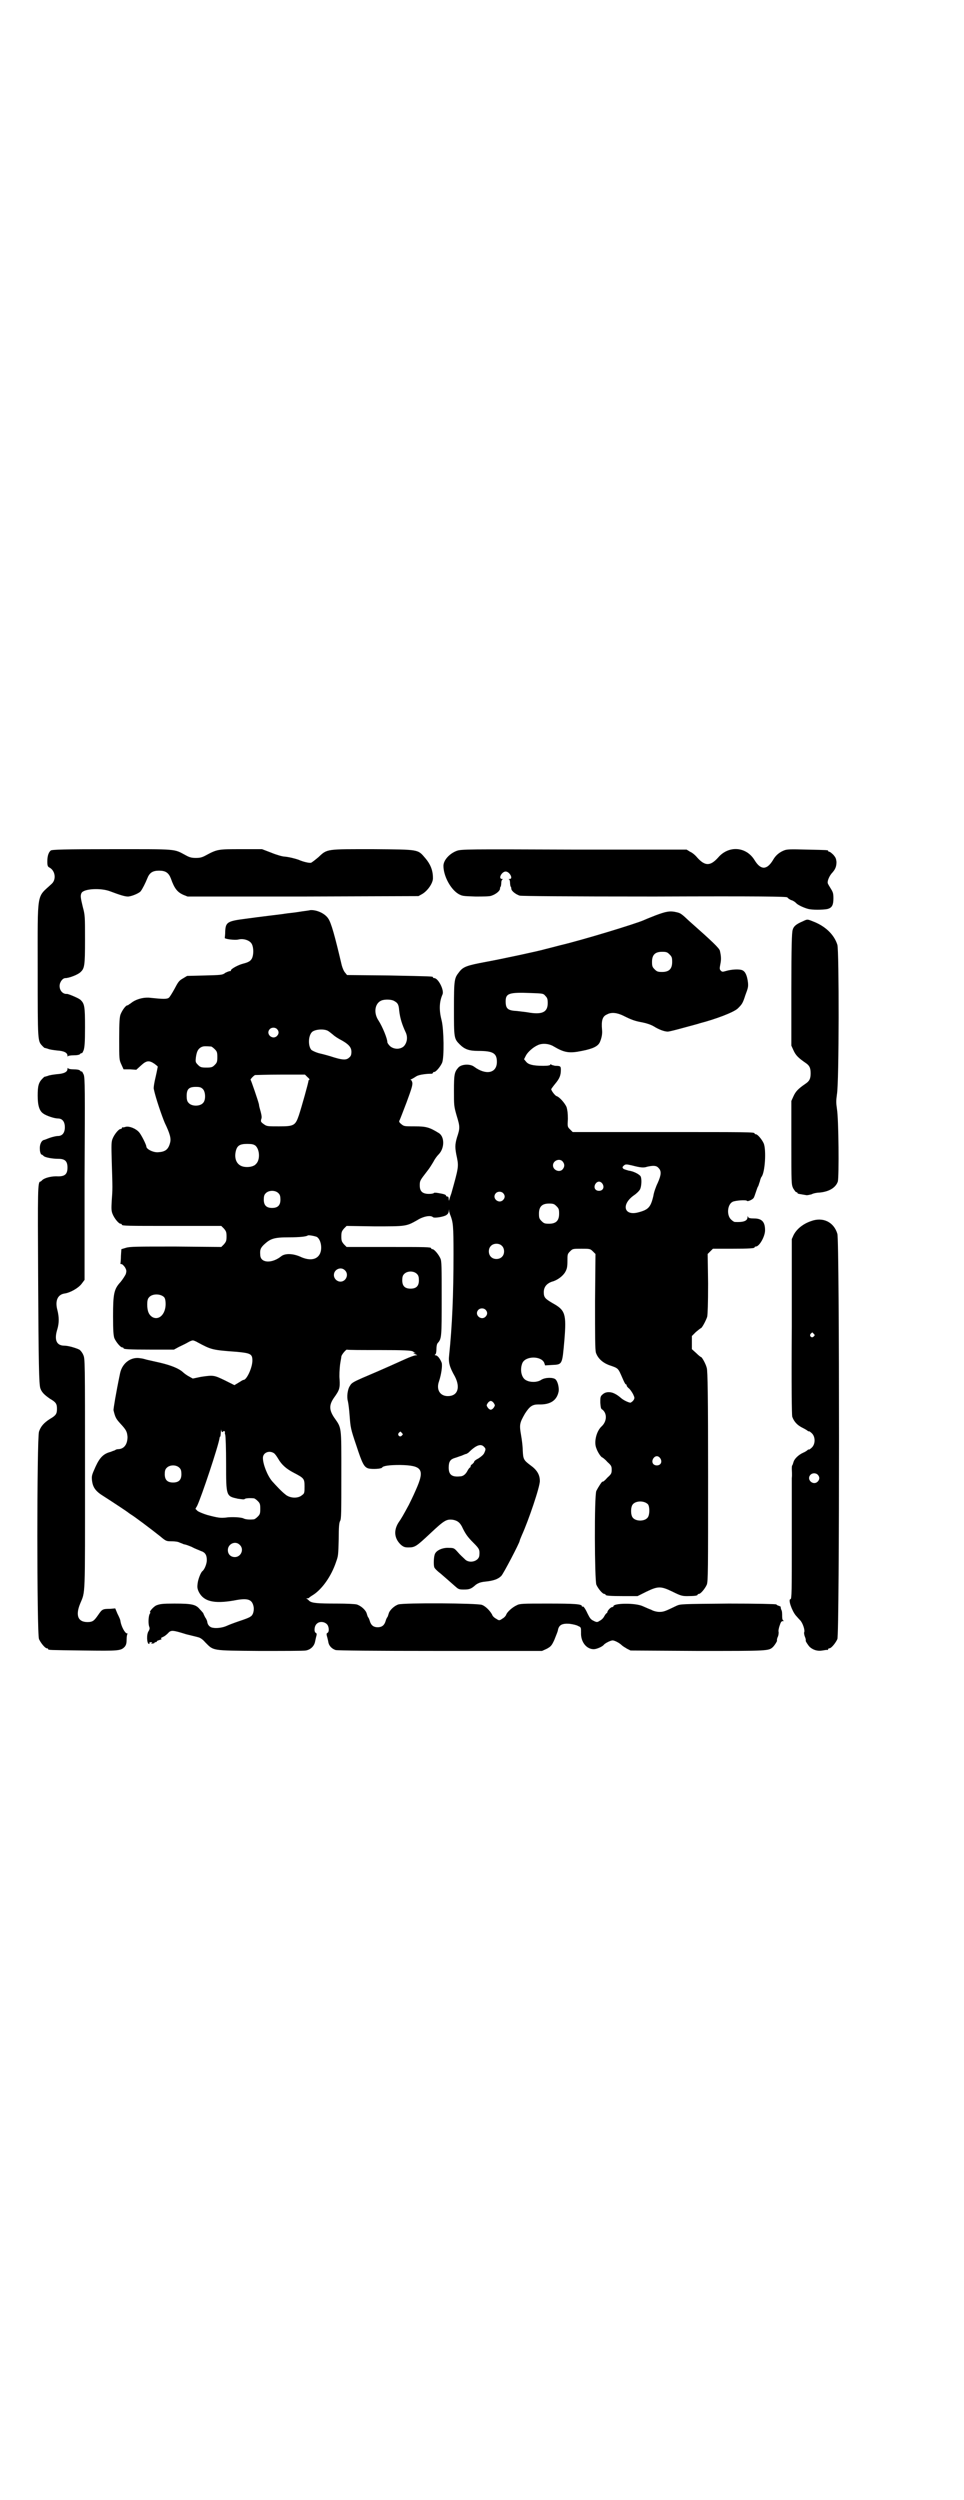 <?xml version="1.0" standalone="no"?>
<!DOCTYPE svg PUBLIC "-//W3C//DTD SVG 20010904//EN"
 "http://www.w3.org/TR/2001/REC-SVG-20010904/DTD/svg10.dtd">
<svg version="1.0" xmlns="http://www.w3.org/2000/svg"
 width="1100pt" height="2850pt" viewBox="0 0 1100 2850"
 preserveAspectRatio="xMidYMid meet">
<g transform="translate(0,2850) scale(0.5,-0.5)"
fill="#000000" stroke="none">
<path d="M116 3761 c-5 -4 -8 -12 -8 -25 0 -10 1 -12 5 -14 13 -7 16 -27 5
-37 -35 -33 -32 -12 -32 -196 0 -168 0 -162 11 -174 3 -3 5 -5 5 -4 0 0 3 -1
7 -2 4 -2 13 -3 21 -4 16 -1 24 -5 24 -12 0 -2 1 -3 1 -1 1 1 6 2 13 2 8 0 13
1 15 3 1 2 3 2 4 2 0 -1 2 2 4 7 2 7 3 16 3 52 0 48 -1 54 -11 63 -5 4 -27 13
-30 13 -9 -1 -17 7 -17 18 0 9 7 18 13 18 8 0 27 7 34 13 10 9 11 14 11 75 0
52 0 56 -5 74 -5 21 -6 26 -3 32 5 10 44 12 65 4 24 -9 34 -12 41 -12 7 0 25
7 29 12 4 5 11 19 15 29 5 13 12 18 27 18 15 0 22 -5 27 -18 8 -23 15 -31 28
-37 l10 -4 263 0 264 1 9 5 c13 8 25 26 24 37 0 17 -6 31 -17 44 -18 21 -13
20 -119 21 -107 0 -105 1 -125 -18 -7 -6 -15 -12 -17 -13 -4 -1 -18 2 -29 7
-6 2 -20 6 -31 7 -5 0 -19 4 -31 9 l-21 8 -48 0 c-52 0 -54 0 -80 -14 -9 -5
-14 -6 -23 -6 -9 0 -14 1 -23 6 -28 15 -17 14 -169 14 -108 0 -137 -1 -139 -3z"/>
<path d="M1042 3760 c-16 -6 -30 -21 -30 -34 0 -23 16 -53 34 -64 9 -5 10 -5
39 -6 18 0 33 0 37 2 9 3 18 10 19 15 0 3 1 6 2 6 0 1 1 5 1 8 0 4 1 7 3 8 1
0 1 1 -1 1 -10 0 -1 17 8 17 9 0 18 -17 9 -17 -3 0 -3 -1 -1 -1 1 -1 2 -4 2
-8 0 -3 1 -7 1 -8 1 0 2 -3 2 -6 1 -5 10 -12 19 -15 5 -1 106 -2 308 -2 240 1
302 0 303 -2 0 -1 4 -4 8 -6 5 -1 10 -5 12 -7 4 -5 23 -13 31 -14 12 -2 37 -1
42 1 9 3 12 9 12 24 0 11 -1 14 -6 22 -3 5 -7 11 -7 13 -1 5 4 17 11 24 6 7 9
13 9 24 -1 8 -2 10 -7 16 -4 4 -8 7 -9 7 -2 0 -3 1 -3 2 0 2 -1 2 -49 3 -37 1
-45 1 -52 -2 -10 -4 -19 -11 -25 -22 -14 -23 -28 -23 -42 0 -19 31 -59 34 -83
6 -18 -20 -30 -20 -48 0 -4 5 -11 11 -16 13 l-8 5 -257 0 c-244 1 -258 1 -268
-3z"/>
<path d="M708 3625 c-3 -1 -14 -2 -26 -4 -12 -2 -25 -3 -31 -4 -5 -1 -23 -3
-39 -5 -16 -2 -40 -5 -54 -7 -39 -5 -43 -8 -44 -28 0 -8 -1 -14 -1 -15 -2 -3
24 -6 31 -4 12 3 27 -2 31 -11 4 -8 4 -24 0 -32 -3 -6 -8 -9 -20 -12 -12 -3
-30 -13 -28 -16 1 0 0 -1 -2 -1 -2 0 -7 -2 -11 -4 -6 -5 -10 -5 -47 -6 l-40
-1 -10 -6 c-9 -5 -11 -9 -19 -24 -5 -9 -11 -19 -13 -20 -4 -3 -13 -3 -41 0
-14 2 -30 -2 -41 -9 -4 -3 -8 -6 -9 -6 0 -1 -2 -2 -3 -2 -4 0 -12 -11 -16 -21
-2 -6 -3 -16 -3 -55 0 -48 0 -48 5 -59 l5 -11 15 0 14 -1 11 10 c12 11 18 12
30 4 4 -3 8 -6 8 -7 0 0 -2 -11 -5 -24 -3 -12 -5 -25 -4 -27 4 -20 19 -63 25
-77 12 -25 15 -36 12 -46 -4 -15 -11 -20 -27 -21 -11 -1 -27 7 -27 13 0 4 -12
28 -17 33 -7 8 -22 14 -30 12 -3 -1 -7 -2 -7 -1 -1 0 -2 -1 -2 -2 0 -1 -1 -2
-3 -2 -4 0 -14 -12 -18 -22 -3 -7 -3 -13 -2 -52 2 -61 2 -64 0 -89 -1 -19 -1
-24 2 -31 4 -10 14 -22 18 -22 2 0 3 -1 3 -2 0 -3 12 -3 119 -3 l108 0 6 -6
c5 -6 6 -8 6 -18 0 -10 -1 -12 -6 -18 l-6 -6 -104 1 c-88 0 -105 0 -114 -3
l-10 -3 -1 -15 c0 -9 -1 -16 -1 -17 -1 -1 0 -2 2 -2 2 0 5 -3 8 -7 4 -7 4 -9
2 -16 -2 -4 -7 -12 -12 -18 -15 -16 -17 -27 -17 -78 0 -34 1 -44 3 -50 4 -9
14 -21 18 -21 2 0 3 -1 3 -2 0 -2 11 -3 63 -3 l52 0 11 6 c6 3 15 7 20 10 5 3
10 5 12 5 2 0 7 -2 12 -5 30 -16 32 -17 88 -21 32 -3 36 -5 36 -20 0 -16 -13
-44 -20 -44 -2 0 -6 -3 -11 -6 l-10 -6 -22 11 c-25 12 -26 12 -54 8 l-19 -4
-9 5 c-4 2 -11 7 -14 10 -9 8 -26 15 -51 21 -13 3 -27 6 -31 7 -4 1 -10 3 -13
3 -22 5 -43 -10 -48 -34 -10 -48 -15 -80 -15 -84 4 -17 6 -20 16 -31 13 -14
15 -18 16 -30 0 -17 -8 -28 -22 -28 -2 0 -5 -1 -6 -2 -1 -1 -6 -2 -10 -4 -16
-4 -25 -12 -35 -34 -9 -20 -9 -21 -8 -32 2 -15 8 -24 26 -35 22 -14 55 -36 56
-37 1 -1 4 -3 7 -5 7 -4 47 -34 67 -50 13 -11 14 -11 26 -11 7 0 15 -1 18 -3
3 -1 8 -3 10 -4 3 0 11 -3 18 -6 7 -4 16 -7 20 -9 10 -3 14 -9 14 -21 0 -8 -5
-21 -10 -25 -4 -3 -10 -19 -11 -28 -1 -8 -1 -12 3 -20 11 -21 34 -27 80 -19
30 6 40 3 44 -11 3 -10 0 -23 -7 -26 -2 -2 -13 -6 -25 -10 -12 -4 -25 -9 -29
-11 -9 -4 -23 -6 -32 -4 -6 1 -11 6 -12 13 0 2 -2 7 -5 11 -2 4 -4 8 -4 9 0 0
-4 5 -8 9 -9 11 -18 13 -58 13 -28 0 -33 -1 -41 -4 -7 -3 -18 -16 -14 -16 1 0
0 -1 -1 -3 -3 -4 -4 -20 -2 -28 2 -5 2 -7 -1 -12 -5 -7 -4 -29 1 -29 1 0 2 1
1 2 -1 1 1 2 3 2 4 0 4 -1 2 -2 -2 -1 -1 -2 3 -1 2 0 4 1 4 2 -1 0 0 1 2 1 2
0 3 1 3 2 0 1 3 2 6 3 4 1 6 2 4 3 -2 1 0 2 4 4 3 1 8 5 11 8 7 8 10 8 42 -2
12 -3 25 -6 28 -7 4 -1 10 -5 15 -11 20 -20 13 -19 124 -20 53 0 101 0 106 1
11 2 19 10 21 20 1 4 2 10 3 13 1 4 1 6 -1 7 -5 2 -4 16 2 21 6 6 17 5 23 -1
5 -5 6 -18 1 -20 -2 -1 -2 -3 -1 -7 1 -3 2 -8 3 -12 1 -10 8 -17 17 -20 4 -1
86 -2 239 -2 l232 0 11 5 c9 5 11 7 17 20 3 8 7 17 8 21 2 13 9 17 26 16 8 -1
17 -3 20 -5 7 -3 7 -3 7 -15 -1 -21 12 -38 29 -38 7 0 20 6 23 10 2 3 15 10
20 10 5 0 16 -6 21 -11 2 -2 7 -5 12 -8 l8 -4 154 -1 c162 0 161 0 171 9 4 4
11 15 9 15 0 0 0 4 2 8 2 4 2 9 2 11 -1 2 0 8 2 14 3 9 4 11 8 11 2 0 3 1 1 1
-2 1 -3 4 -3 10 0 6 0 12 -2 15 -1 3 -2 6 -1 6 0 1 -2 2 -5 3 -3 1 -5 2 -5 3
0 1 -46 2 -109 2 -109 -1 -110 -1 -119 -5 -25 -12 -29 -14 -39 -14 -6 0 -14 2
-19 5 -6 2 -14 6 -19 8 -17 8 -67 7 -67 0 0 -1 -1 -2 -3 -2 -3 0 -11 -8 -11
-12 0 -1 -1 -2 -2 -2 0 0 -3 -3 -5 -7 -2 -4 -6 -8 -10 -10 -6 -4 -7 -4 -15 0
-6 3 -8 6 -13 16 -6 13 -10 18 -12 16 0 -1 -1 -1 -1 1 0 5 -17 6 -78 6 -57 0
-64 0 -71 -4 -9 -4 -22 -15 -24 -22 -1 -2 -4 -6 -8 -8 -7 -5 -8 -5 -14 -1 -4
2 -9 6 -10 10 -5 9 -15 19 -23 22 -11 4 -177 5 -191 1 -9 -3 -20 -13 -22 -21
-1 -3 -2 -7 -3 -8 -1 -1 -3 -5 -4 -9 -3 -10 -9 -14 -18 -14 -9 0 -15 4 -18 14
-1 4 -3 8 -4 9 -1 1 -2 5 -3 8 -2 8 -13 18 -23 21 -4 1 -22 2 -45 2 -44 0 -57
1 -63 6 -2 2 -4 4 -6 5 -2 0 -1 1 2 1 2 0 4 1 4 2 0 0 4 3 9 6 20 13 41 42 52
75 5 14 5 15 6 52 0 28 1 37 3 41 3 4 3 20 3 106 0 114 1 105 -17 131 -11 17
-11 28 0 44 13 18 14 22 13 42 -1 9 0 24 1 33 1 8 3 17 3 19 0 4 11 17 13 16
1 -1 34 -1 73 -1 59 0 73 -1 77 -3 3 -2 6 -4 6 -4 0 -1 -1 -1 -2 0 -1 1 -2 1
-2 0 0 -1 2 -2 5 -3 4 -2 4 -2 0 -2 -3 0 -14 -4 -25 -9 -53 -24 -77 -34 -98
-43 -18 -8 -24 -11 -27 -17 -6 -8 -8 -26 -5 -36 1 -4 3 -19 4 -34 2 -25 2 -28
15 -66 14 -43 18 -50 28 -53 9 -2 29 -1 31 2 2 4 16 6 41 6 51 -1 57 -10 36
-57 -6 -14 -14 -30 -16 -34 -13 -24 -17 -31 -24 -41 -11 -18 -9 -36 6 -50 6
-5 9 -6 17 -6 15 0 18 2 50 32 32 30 37 33 52 31 10 -2 15 -6 20 -15 8 -17 13
-24 26 -37 14 -14 15 -16 14 -29 -1 -14 -24 -20 -34 -8 -3 3 -10 9 -15 15 -8
9 -9 10 -20 10 -14 1 -28 -5 -32 -13 -3 -5 -4 -24 -2 -31 1 -3 7 -9 15 -15 16
-14 22 -19 32 -28 8 -7 9 -8 20 -8 13 0 17 1 28 11 6 4 11 6 21 7 20 2 30 6
37 13 5 5 42 76 42 80 0 1 2 6 5 13 15 33 42 112 41 124 0 14 -7 25 -21 35
-16 12 -17 14 -18 34 0 9 -2 25 -4 36 -4 23 -3 27 9 48 11 17 17 21 31 21 27
-1 42 9 46 30 1 9 -2 22 -7 27 -5 5 -24 5 -33 -1 -9 -6 -25 -6 -34 -1 -11 5
-15 24 -9 39 7 17 43 17 50 1 l2 -6 16 1 c24 1 23 1 28 56 5 61 2 69 -27 85
-17 10 -20 13 -20 25 0 12 7 20 19 24 12 3 25 13 30 22 4 7 5 12 5 25 0 15 0
16 6 22 6 6 6 6 26 6 19 0 20 0 26 -6 l6 -6 -1 -108 c0 -80 0 -110 2 -117 4
-12 14 -22 29 -28 23 -8 21 -6 32 -31 3 -7 6 -13 7 -13 1 0 2 -1 2 -2 0 -2 2
-5 6 -8 3 -3 7 -9 9 -13 3 -7 4 -8 1 -13 -2 -3 -5 -5 -7 -6 -4 0 -15 5 -21 10
-7 6 -10 8 -16 11 -8 4 -18 4 -24 0 -8 -6 -8 -7 -8 -21 1 -11 1 -14 5 -16 11
-9 10 -27 -2 -38 -12 -11 -18 -36 -12 -50 3 -9 11 -21 14 -21 0 0 6 -4 11 -10
9 -8 10 -10 10 -18 0 -8 -1 -10 -10 -18 -5 -6 -10 -10 -11 -9 -1 1 -10 -13
-14 -21 -5 -11 -4 -203 0 -214 4 -9 14 -21 18 -21 2 0 3 -1 3 -2 0 -2 10 -3
42 -3 l31 0 20 10 c27 13 33 13 60 0 18 -9 22 -10 33 -10 16 0 24 1 24 3 0 1
1 2 3 2 4 0 14 12 18 21 3 7 3 33 3 247 0 184 -1 241 -3 247 -2 9 -11 25 -13
25 -1 0 -6 4 -11 9 l-10 9 0 15 0 15 9 9 c6 5 11 9 12 9 3 2 11 17 14 26 1 6
2 28 2 76 l-1 67 6 6 6 6 42 0 c43 0 53 1 53 3 0 1 1 2 3 2 8 0 21 23 21 37 0
19 -7 27 -25 27 -10 0 -13 1 -14 4 0 2 -1 2 -1 -1 0 -9 -10 -12 -29 -11 -2 0
-6 3 -9 6 -10 10 -8 34 4 40 6 3 31 5 33 2 1 -2 13 3 15 7 1 1 3 7 5 13 2 6 4
12 5 13 1 1 2 6 4 11 1 5 3 10 4 11 8 10 11 61 5 76 -4 9 -14 21 -18 21 -2 0
-3 1 -3 2 0 3 -15 3 -213 3 l-202 0 -6 6 c-6 6 -6 6 -5 24 0 13 -1 20 -3 27
-4 9 -16 23 -23 25 -3 1 -12 12 -12 16 0 0 4 6 9 12 10 12 13 19 13 32 0 8 -1
9 -13 9 -4 1 -9 2 -9 3 -1 1 -2 1 -2 0 0 -2 -5 -3 -16 -3 -24 0 -34 3 -39 9
l-5 6 4 8 c4 8 16 19 27 24 10 5 26 4 37 -3 24 -14 35 -16 64 -10 26 5 37 11
41 20 4 9 6 19 5 28 -2 21 1 31 11 35 10 6 24 4 38 -3 18 -9 26 -12 43 -15 10
-2 19 -5 26 -9 11 -7 24 -12 32 -12 3 0 19 4 37 9 18 5 34 9 36 10 35 9 78 25
87 34 9 9 11 11 17 30 6 16 7 19 6 29 -2 16 -6 25 -13 28 -7 3 -25 2 -38 -2
-7 -2 -8 -2 -11 1 -3 3 -3 5 -1 15 2 10 2 17 -1 30 -1 6 -18 22 -70 68 -18 17
-20 18 -28 20 -16 4 -25 2 -49 -7 -13 -5 -25 -10 -27 -11 -18 -8 -139 -45
-190 -57 -15 -4 -31 -8 -35 -9 -13 -4 -97 -22 -135 -29 -43 -8 -52 -11 -61
-23 -11 -14 -12 -16 -12 -83 0 -67 0 -69 13 -82 11 -11 21 -15 42 -15 34 0 43
-5 43 -25 0 -26 -25 -31 -52 -11 -9 7 -29 6 -36 -2 -9 -10 -10 -16 -10 -53 0
-33 0 -35 6 -56 8 -26 8 -29 1 -50 -5 -17 -5 -24 0 -47 4 -20 3 -24 -13 -81
-3 -8 -5 -15 -5 -16 0 -1 -1 0 -1 4 0 3 -1 5 -3 5 -2 0 -3 1 -3 2 0 2 -5 4
-18 6 -5 1 -10 1 -10 0 0 -1 -5 -2 -11 -2 -15 0 -21 6 -21 19 0 11 0 11 17 33
5 6 11 16 14 21 3 6 8 13 12 17 14 14 14 41 0 49 -21 13 -29 15 -54 15 -24 0
-25 0 -31 5 -5 4 -6 6 -4 9 1 2 8 20 16 41 11 30 14 39 13 45 -1 3 -2 6 -4 6
-1 0 0 1 3 2 2 1 7 4 10 6 3 2 10 4 19 5 8 1 15 1 17 1 1 1 2 1 2 2 0 1 1 2 3
2 4 0 14 12 18 21 5 12 4 76 -1 96 -6 23 -6 42 2 60 4 10 -10 37 -19 37 -2 0
-3 1 -3 2 0 2 -1 2 -100 4 l-96 1 -4 5 c-3 3 -6 10 -8 17 -16 68 -24 97 -31
107 -8 12 -27 20 -41 19z m820 -101 c5 -5 6 -7 6 -17 0 -16 -7 -23 -23 -23
-10 0 -12 1 -17 6 -5 5 -6 7 -6 17 0 16 7 23 23 23 10 0 12 -1 17 -6z m-283
-95 c4 -4 5 -7 5 -16 0 -21 -13 -27 -46 -21 -6 1 -17 2 -24 3 -21 1 -26 5 -26
22 0 18 7 21 57 19 29 -1 29 -1 34 -7z m-344 -12 c7 -4 9 -8 10 -21 2 -18 7
-33 15 -50 5 -11 3 -23 -4 -31 -8 -8 -23 -8 -32 0 -3 3 -6 7 -6 9 0 8 -11 35
-20 49 -13 19 -8 43 10 47 9 2 22 1 27 -3z m-269 -63 c5 -5 5 -11 0 -16 -10
-10 -27 5 -16 16 4 4 12 4 16 0z m116 -4 c2 -1 7 -5 12 -9 4 -4 14 -10 20 -13
16 -9 22 -16 22 -26 0 -6 -1 -10 -5 -13 -6 -6 -14 -6 -34 0 -9 3 -23 7 -32 9
-9 2 -17 6 -20 8 -8 8 -8 32 1 41 6 6 26 8 36 3z m-266 -36 c1 0 5 -3 8 -6 5
-5 6 -7 6 -18 0 -11 -1 -13 -6 -18 -5 -5 -7 -6 -19 -6 -12 0 -14 1 -19 6 -6 6
-6 7 -5 17 2 14 5 20 13 24 5 2 8 2 22 1z m220 -70 c4 -3 5 -6 4 -6 -1 0 -2
-1 -2 -2 0 -4 -16 -61 -22 -79 -8 -23 -11 -25 -45 -25 -27 0 -28 0 -35 5 -7 5
-7 6 -6 11 2 4 1 9 -1 17 -2 7 -4 14 -4 17 -2 9 -18 55 -19 56 -2 0 6 9 10 11
2 0 28 1 58 1 l56 0 6 -6z m-239 -27 c6 -6 7 -24 1 -31 -7 -9 -27 -9 -34 0 -3
3 -4 8 -4 15 0 16 5 21 21 21 9 0 12 -1 16 -5z m120 -129 c10 -9 11 -33 1 -42
-5 -6 -18 -8 -28 -6 -15 3 -22 17 -18 35 3 13 9 17 26 17 11 0 15 -1 19 -4z
m701 -36 c5 -6 5 -12 0 -18 -7 -8 -22 -2 -22 9 0 11 15 17 22 9z m158 -9 c19
-5 27 -6 35 -3 14 3 21 3 26 -3 7 -7 6 -16 -2 -34 -4 -8 -9 -22 -10 -30 -6
-25 -11 -31 -34 -37 -33 -9 -40 18 -10 39 6 4 12 10 14 14 3 7 4 23 1 29 -3 5
-17 12 -27 13 -4 1 -10 3 -12 4 -3 3 -3 4 0 7 4 4 6 4 19 1z m-67 -42 c5 -8 1
-16 -8 -16 -9 0 -13 8 -8 16 2 3 5 5 8 5 3 0 6 -2 8 -5z m-739 -22 c3 -3 4 -7
4 -14 0 -13 -6 -19 -19 -19 -13 0 -19 6 -19 19 0 7 1 11 4 14 7 8 23 8 30 0z
m512 1 c5 -5 5 -11 0 -16 -10 -10 -27 5 -16 16 4 4 12 4 16 0z m122 -30 c5 -5
6 -7 6 -17 0 -16 -7 -23 -23 -23 -10 0 -12 1 -17 6 -5 5 -6 7 -6 17 0 16 7 23
23 23 10 0 12 -1 17 -6z m-242 -21 c6 -16 7 -23 7 -88 0 -93 -3 -163 -10 -231
-2 -16 1 -27 13 -48 13 -25 7 -45 -16 -45 -18 0 -27 15 -20 34 5 15 8 35 6 42
-3 8 -9 17 -14 17 -2 0 -2 1 -1 2 2 0 3 6 3 12 0 6 1 12 3 14 9 10 9 14 9 102
0 72 0 85 -3 91 -4 9 -14 21 -18 21 -2 0 -3 1 -3 2 0 3 -12 3 -102 3 l-91 0
-6 6 c-5 6 -6 8 -6 18 0 10 1 12 6 18 l6 6 64 -1 c72 0 72 0 97 14 14 9 31 12
36 7 3 -3 26 1 31 5 3 2 5 5 5 8 l1 5 0 -5 c1 -3 2 -7 3 -9z m-305 -49 c10 -6
14 -30 5 -42 -8 -11 -24 -12 -43 -3 -16 7 -34 8 -43 1 -21 -17 -47 -16 -48 2
-1 12 0 16 8 24 15 14 23 17 57 17 27 0 40 2 43 4 1 2 16 -1 21 -3z m422 -20
c7 -6 7 -19 1 -25 -6 -7 -19 -7 -25 -1 -7 6 -7 19 -1 25 6 7 19 7 25 1z m-358
-56 c10 -9 3 -26 -10 -26 -8 0 -15 7 -15 15 0 13 16 20 25 11z m165 -9 c3 -3
4 -7 4 -14 0 -13 -6 -19 -19 -19 -13 0 -19 6 -19 19 0 7 1 11 4 14 7 8 23 8
30 0z m-577 -53 c2 -3 3 -8 3 -15 0 -23 -15 -38 -30 -30 -8 5 -12 13 -12 29 0
8 1 13 4 16 7 9 27 9 35 0z m733 -28 c5 -5 5 -11 0 -16 -10 -10 -27 5 -16 16
4 4 12 4 16 0z m19 -213 c3 -5 3 -5 0 -10 -2 -3 -5 -5 -7 -5 -2 0 -5 2 -7 5
-3 5 -3 5 0 10 2 3 5 5 7 5 2 0 5 -2 7 -5z m-618 -65 c2 2 3 2 4 0 1 -1 1 -2
0 -2 0 0 0 -2 1 -5 1 -3 2 -32 2 -66 0 -75 0 -74 27 -80 8 -1 13 -2 15 -1 1 2
10 3 21 2 2 0 6 -3 9 -6 5 -5 6 -7 6 -18 0 -11 -1 -13 -6 -18 -3 -3 -7 -6 -9
-6 -11 -1 -19 0 -23 2 -5 3 -29 4 -41 2 -11 -1 -16 -1 -42 6 -10 3 -19 7 -22
9 l-5 5 4 7 c10 21 48 135 51 154 0 2 1 4 2 4 0 1 1 6 1 11 1 6 1 7 1 3 1 -4
2 -5 4 -3z m408 -3 c3 -3 3 -3 0 -6 -4 -5 -11 1 -7 6 4 4 4 4 7 0z m187 -31
c5 -5 5 -6 1 -15 -2 -4 -7 -8 -13 -12 -6 -3 -10 -6 -10 -8 0 -1 -2 -3 -4 -5
-2 -1 -4 -3 -4 -5 0 -2 -1 -3 -2 -3 0 0 -3 -3 -5 -7 -4 -8 -10 -13 -17 -13
-19 -2 -26 4 -26 20 0 14 4 19 14 22 4 1 11 4 15 5 5 2 9 4 10 4 2 0 4 2 6 3
17 17 28 21 35 14z m-479 -15 c3 -2 7 -8 10 -13 8 -14 19 -23 34 -31 25 -13
26 -14 26 -32 0 -14 0 -16 -6 -20 -9 -8 -28 -7 -38 2 -8 6 -21 20 -30 30 -11
13 -21 39 -21 53 0 12 14 18 25 11z m882 -12 c5 -8 1 -16 -8 -16 -9 0 -13 8
-8 16 2 3 5 5 8 5 3 0 6 -2 8 -5z m-1097 -22 c3 -3 4 -7 4 -14 0 -13 -6 -19
-19 -19 -13 0 -19 6 -19 19 0 7 1 11 4 14 7 8 23 8 30 0z m1069 -83 c4 -6 4
-24 -1 -30 -7 -9 -27 -9 -34 0 -5 6 -5 24 0 30 7 9 27 9 35 0z m-932 -92 c11
-10 3 -28 -11 -28 -9 0 -16 6 -16 16 0 14 17 22 27 12z"/>
<path d="M1831 3599 c-14 -6 -20 -11 -22 -19 -2 -6 -3 -38 -3 -136 l0 -128 5
-11 c5 -11 11 -17 27 -28 9 -6 12 -11 12 -24 0 -13 -3 -18 -12 -24 -16 -11
-22 -17 -27 -28 l-5 -11 0 -95 c0 -93 0 -95 4 -104 3 -5 6 -9 7 -9 2 0 3 -1 3
-2 0 -2 4 -2 21 -5 2 0 7 1 11 2 3 2 12 4 18 4 22 2 37 11 42 25 3 10 2 144
-2 166 -2 14 -2 18 0 33 5 25 5 328 1 341 -7 22 -25 40 -50 51 -20 8 -17 8
-30 2z"/>
<path d="M154 3263 c0 -7 -8 -11 -24 -12 -8 -1 -17 -2 -21 -4 -4 -1 -7 -2 -7
-2 0 1 -2 -1 -5 -4 -9 -9 -11 -17 -11 -39 0 -23 4 -35 13 -41 7 -5 25 -11 33
-11 10 0 16 -7 16 -20 0 -13 -6 -20 -16 -20 -4 0 -12 -2 -18 -4 -6 -2 -12 -5
-14 -5 -6 -2 -10 -11 -9 -22 0 -5 2 -10 3 -11 1 0 3 -1 5 -3 3 -4 21 -7 34 -7
15 0 21 -5 21 -20 0 -15 -6 -20 -21 -20 -14 1 -30 -3 -36 -8 -2 -2 -4 -4 -5
-4 -6 0 -6 -20 -5 -214 1 -206 2 -247 5 -257 3 -9 9 -15 22 -24 14 -8 16 -12
16 -23 0 -11 -2 -15 -16 -23 -14 -9 -21 -17 -25 -29 -5 -15 -5 -462 0 -473 4
-9 14 -21 18 -21 2 0 3 -1 3 -2 0 -2 2 -2 80 -3 81 -1 86 -1 95 9 3 4 4 8 4
17 0 6 1 11 2 12 1 0 0 1 -1 1 -5 0 -13 16 -15 27 0 4 -4 12 -7 18 l-5 12 -12
-1 c-17 0 -18 -1 -27 -14 -9 -13 -12 -15 -20 -16 -25 -2 -33 13 -21 42 12 29
11 9 11 295 0 263 0 263 -4 272 -2 5 -6 10 -9 12 -6 3 -24 9 -34 9 -18 0 -24
13 -16 38 4 14 4 27 0 43 -6 22 1 36 17 38 13 2 32 13 39 23 l6 8 0 230 c1
206 1 230 -2 238 -2 4 -4 8 -4 7 -1 0 -3 0 -4 2 -2 2 -7 3 -15 3 -7 0 -12 1
-13 3 0 1 -1 0 -1 -2z"/>
<path d="M1851 2916 c-18 -6 -33 -18 -40 -32 l-4 -9 0 -199 c-1 -141 0 -201 1
-206 4 -11 11 -19 23 -25 6 -3 11 -6 12 -7 1 -1 2 -2 3 -1 1 0 4 -2 7 -5 8 -8
8 -24 0 -32 -3 -3 -6 -5 -7 -5 -1 1 -2 0 -3 -1 -1 -1 -5 -4 -10 -6 -11 -5 -20
-14 -22 -21 -1 -3 -2 -7 -3 -8 -1 -1 -1 -5 -1 -8 0 -3 1 -13 0 -21 0 -9 0 -74
0 -146 0 -109 0 -130 -3 -130 -6 0 3 -26 12 -37 2 -2 6 -7 10 -11 6 -6 12 -24
9 -28 0 -1 0 -5 2 -10 2 -4 2 -8 2 -8 -2 0 5 -11 9 -15 8 -7 18 -10 29 -8 6 1
11 2 12 1 0 0 1 1 1 2 0 1 1 2 3 2 4 0 14 12 18 21 5 11 5 908 0 924 -8 27
-33 39 -60 29z m6 -257 c3 -3 3 -3 0 -6 -4 -5 -11 1 -7 6 4 4 4 4 7 0z m9
-321 c5 -5 5 -11 0 -16 -10 -10 -27 5 -16 16 4 4 12 4 16 0z"/>
</g>
</svg>

